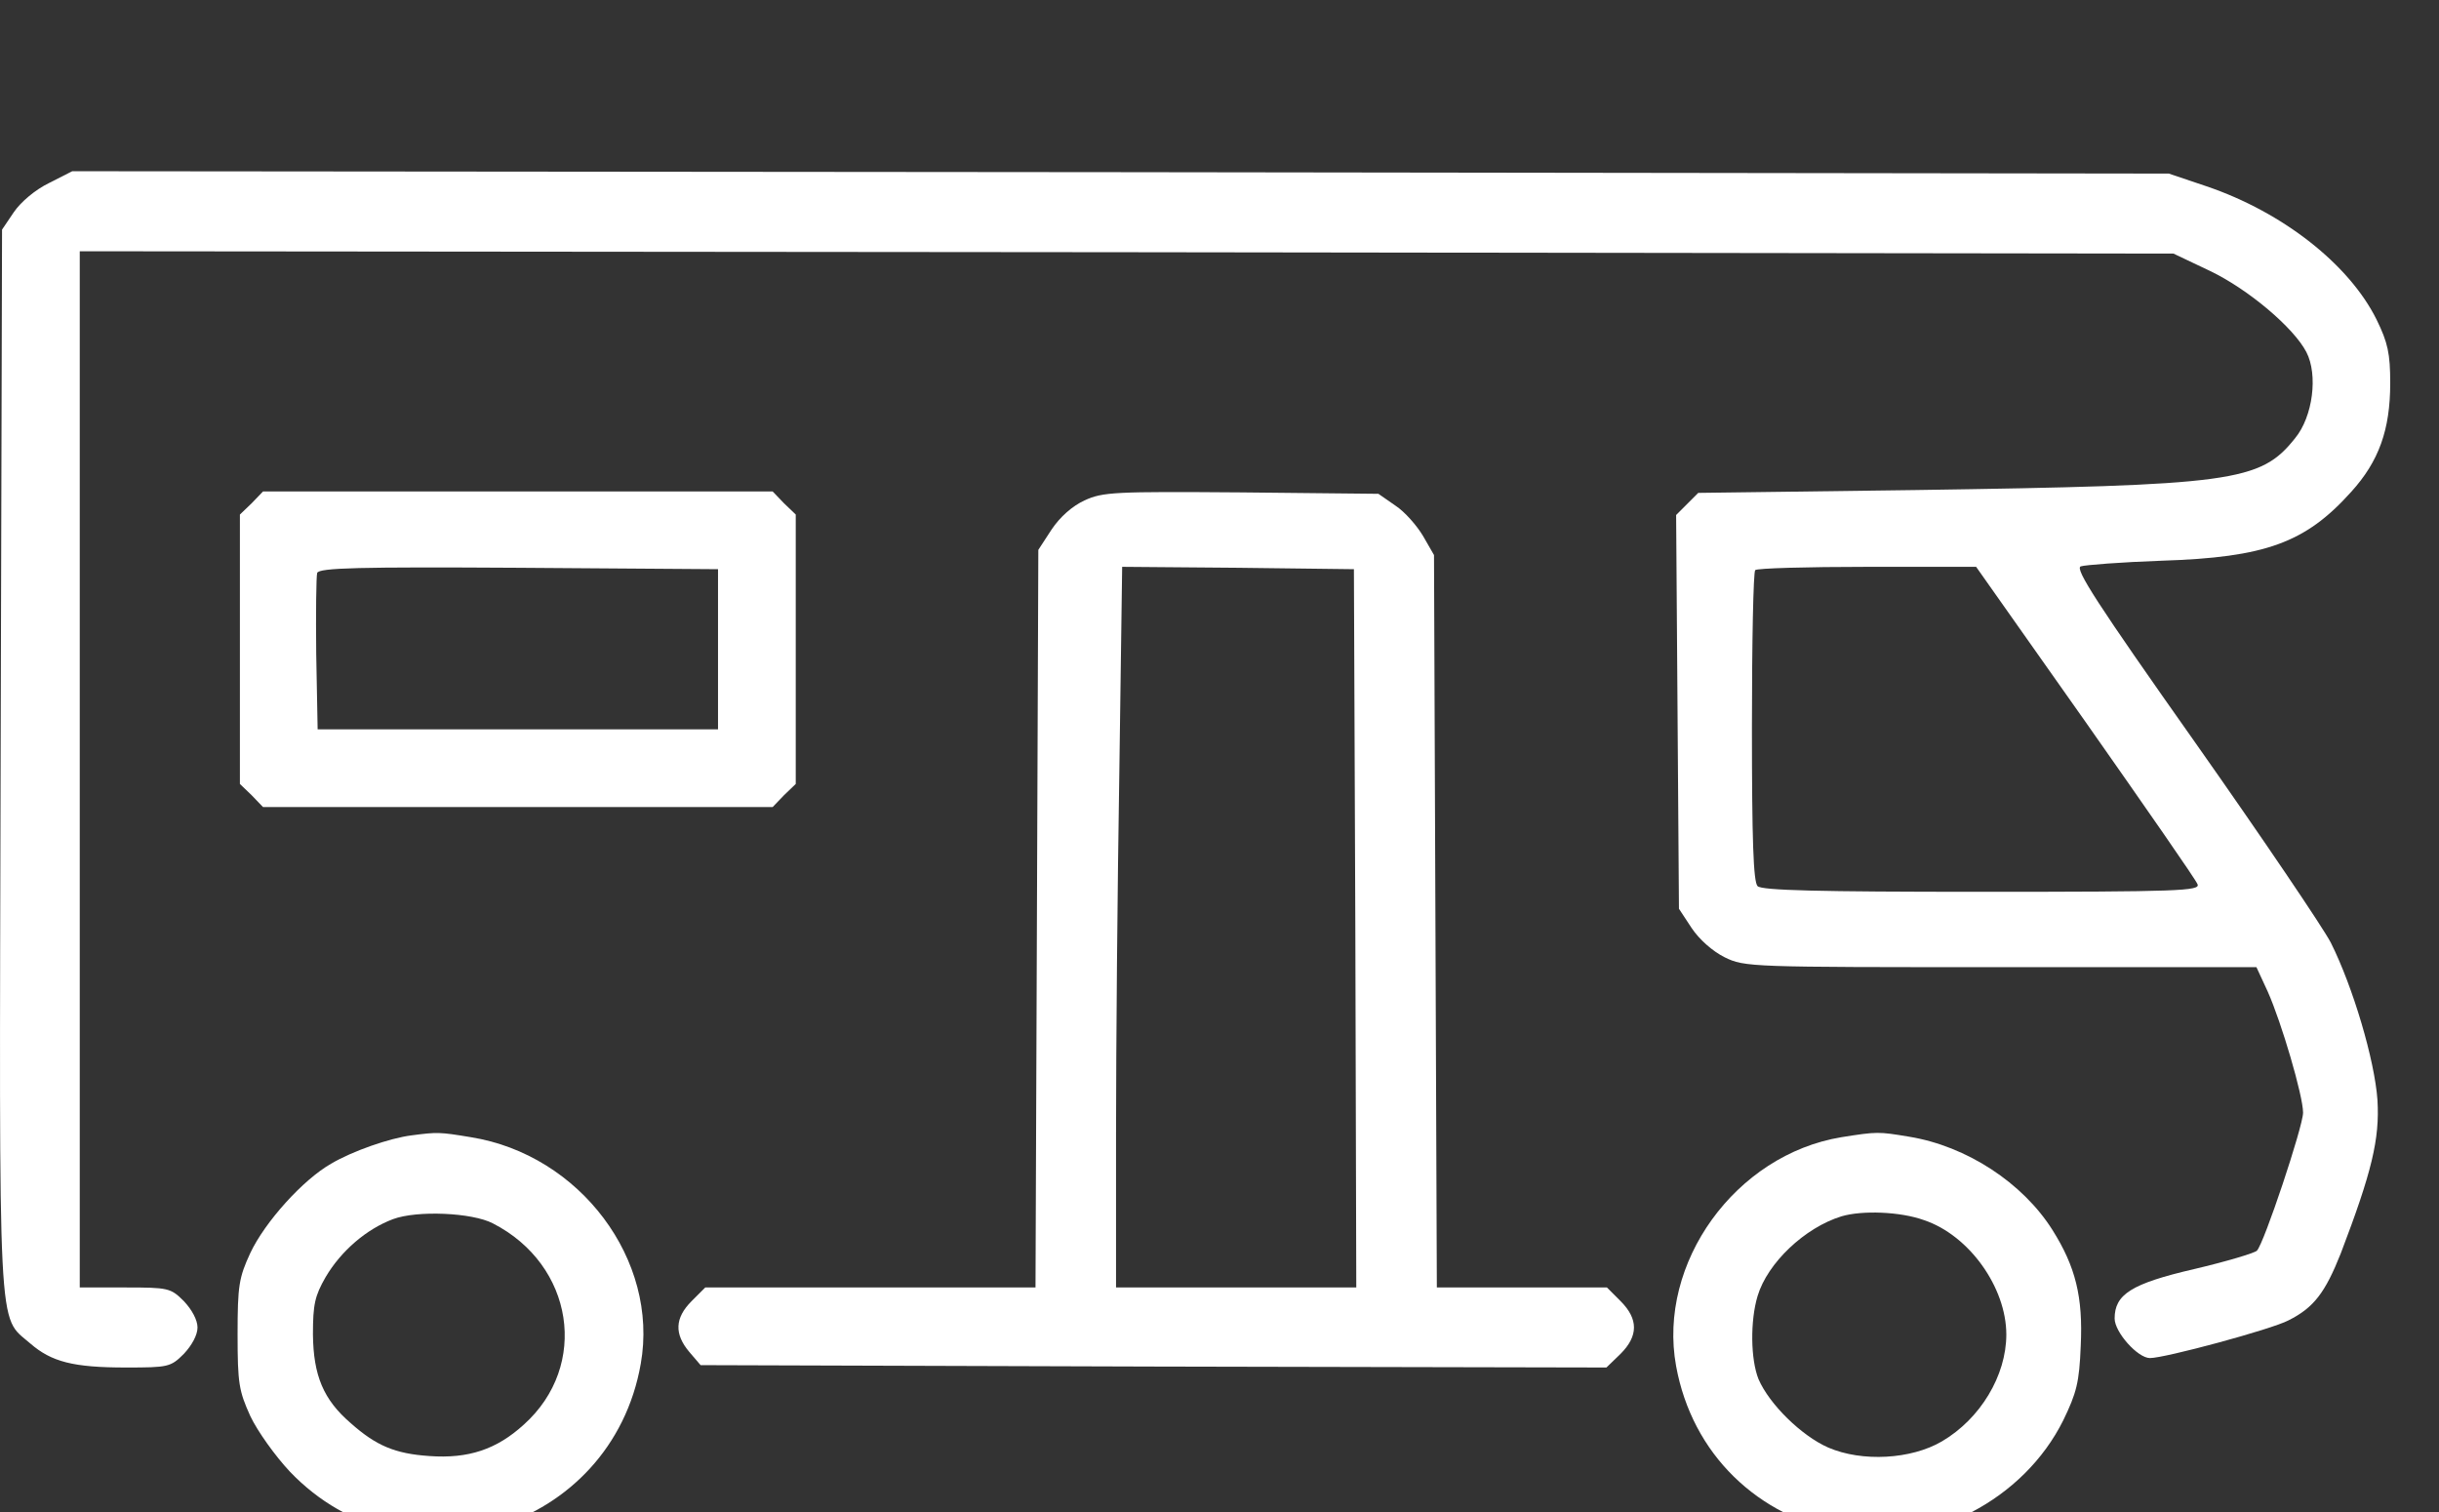<svg version="1.1" x="0px" y="0px" viewBox="10 150 1000 620" enable-background="new 0 0 1000 1000" xmlns="http://www.w3.org/2000/svg">
  <rect x="10" y="150" width="1000" height="620" fill="#333333" stroke="none"/>
  <defs></defs>
  <g>
    <g transform="translate(0,290) scale(0.1,-0.1)">
      <path d="M301.5,649.7c-56-27-115.9-77.3-144.8-119.7l-48.3-71.5l-5.8-2172.7C96.8-4128.3,89-3991.2,224.2-4109c86.9-75.3,175.8-98.5,392-98.5c173.8,0,183.5,1.9,237.6,56c32.8,34.8,56,77.2,56,108.1c0,30.9-23.2,73.4-56,108.1c-54.1,54.1-63.8,56-241.4,56H427v2124.4V369.7l4293.3-3.9l4291.3-5.8l150.6-71.5c156.4-75.3,341.8-231.8,394-332.2c48.3-92.7,27-264.6-46.4-353.4C9367-576.7,9254.9-590.2,7951.3-609.5l-888.4-11.6l-44.4-44.4l-46.3-46.3l5.8-807.3l5.8-807.3l52.1-79.2c30.9-46.3,85-94.6,135.2-119.7c83-40.6,104.3-40.6,1133.7-40.6h1046.7l46.4-100.4c56-125.5,144.8-426.8,144.8-496.3c0-56-160.3-536.9-189.3-565.9c-9.7-9.7-125.5-44.4-256.9-75.3c-258.8-59.9-326.4-104.3-326.4-202.8c0-56,94.6-162.2,144.8-162.2c61.8,0,498.3,117.8,567.8,154.5c104.3,52.1,150.6,114,214.4,274.2c127.5,334.1,160.3,469.3,150.6,629.6c-11.6,164.2-100.4,463.5-191.2,645.1c-30.9,59.9-280,428.7-556.2,820.8C8696.8-1073,8606-932,8631.1-922.4c17.4,5.8,168,17.4,332.2,23.2c424.9,13.5,589,73.4,776.4,282C9853.6-491.7,9900-362.3,9900-171.1c0,121.7-9.7,166.1-56,260.7c-112,226-384.3,440.3-697.2,546.5l-154.5,52.1l-4297.1,5.8l-4299,3.9L301.5,649.7z M8650.4-1559.7c245.3-349.6,453.8-648.9,459.6-666.3c11.6-27-75.3-30.9-884.5-30.9c-672.1,0-901.9,5.8-919.3,23.2c-17.4,17.4-23.2,189.3-23.2,652.8c0,347.6,5.8,637.3,13.5,643.1c5.8,7.7,212.4,13.5,457.7,13.5h448L8650.4-1559.7z" fill="#fff"></path>
      <path d="M1131.9-663.6l-48.3-46.3v-552.4v-552.3l48.3-46.4l46.4-48.3h1044.8H3268l46.3,48.3l48.3,46.4v552.3v552.4l-48.3,46.3l-46.3,48.3H2223.1H1178.3L1131.9-663.6z M3043.9-1262.3v-328.3h-820.8h-820.8l-5.8,309c-1.9,168,0,318.7,3.9,332.2c7.7,21.2,171.9,25.1,826.6,21.2l816.9-5.8V-1262.3z" fill="#fff"></path>
      <path d="M4546.5-652c-50.2-23.2-100.4-67.6-135.2-119.7l-54.1-83l-5.8-1512.2l-5.8-1512.2h-675.9h-677.9l-56-56c-69.5-69.5-71.5-135.2-9.6-208.6l46.3-54.1l1857.9-5.8l1856-3.9l57.9,56c73.4,73.4,73.4,142.9,0,216.3l-56,56h-349.6h-347.6l-5.8,1500.6L5979.5-876l-44.4,77.3c-25.1,42.5-75.3,100.4-114,125.5l-69.5,48.3l-562,5.8C4670.1-615.3,4621.8-617.2,4546.5-652z M5656.9-2405.6l3.9-1473.6h-492.5h-492.5v633.5c0,349.6,5.8,1013.9,13.5,1479.4l11.6,842l475.1-3.9l475.1-5.8L5656.9-2405.6z" fill="#fff"></path>
      <path d="M1788.6-3255.4c-92.7-11.6-245.3-65.7-330.2-115.9c-115.9-65.6-272.3-239.5-332.2-366.9c-46.4-100.4-52.1-133.2-52.1-334.1c0-200.9,5.8-231.7,52.1-334.1c29-61.8,102.4-164.2,162.2-227.9c479-502.1,1319.1-243.4,1438.8,442.3c75.3,424.9-249.1,857.5-697.2,929C1902.5-3241.8,1892.9-3241.8,1788.6-3255.4z M2120.8-3616.5c332.2-170,395.9-583.2,127.5-824.6c-112-102.4-227.9-141-388.2-129.4c-141,9.6-218.2,42.5-322.5,135.2c-112,96.6-152.6,195-154.5,363.1c0,123.6,7.7,158.4,52.1,235.6c63.7,108.1,168,197,276.2,237.5C1809.8-3562.4,2035.8-3572.1,2120.8-3616.5z" fill="#fff"></path>
      <path d="M7650-3263.1c-434.5-71.5-755.1-515.7-677.9-938.6c65.6-359.2,332.2-619.9,697.2-685.6c347.6-59.9,728.1,137.1,890.3,463.5c54.1,112,65.7,154.5,71.5,305.1c9.7,200.9-21.2,324.5-115.9,475.1c-121.7,193.1-351.5,343.8-587.1,382.4C7800.7-3239.9,7796.8-3239.9,7650-3263.1z M7988-3603c185.4-61.8,338-276.2,338-469.3c0-168-106.2-345.7-264.6-438.4c-125.5-73.4-326.4-85-465.4-25.1c-110.1,48.3-241.4,177.7-285.8,280c-32.8,81.1-34.8,239.5-3.9,341.8c40.6,135.2,193.1,280,343.8,326.4C7735-3562.4,7891.5-3568.2,7988-3603z" fill="#fff"></path>
    </g>
  </g>
</svg>